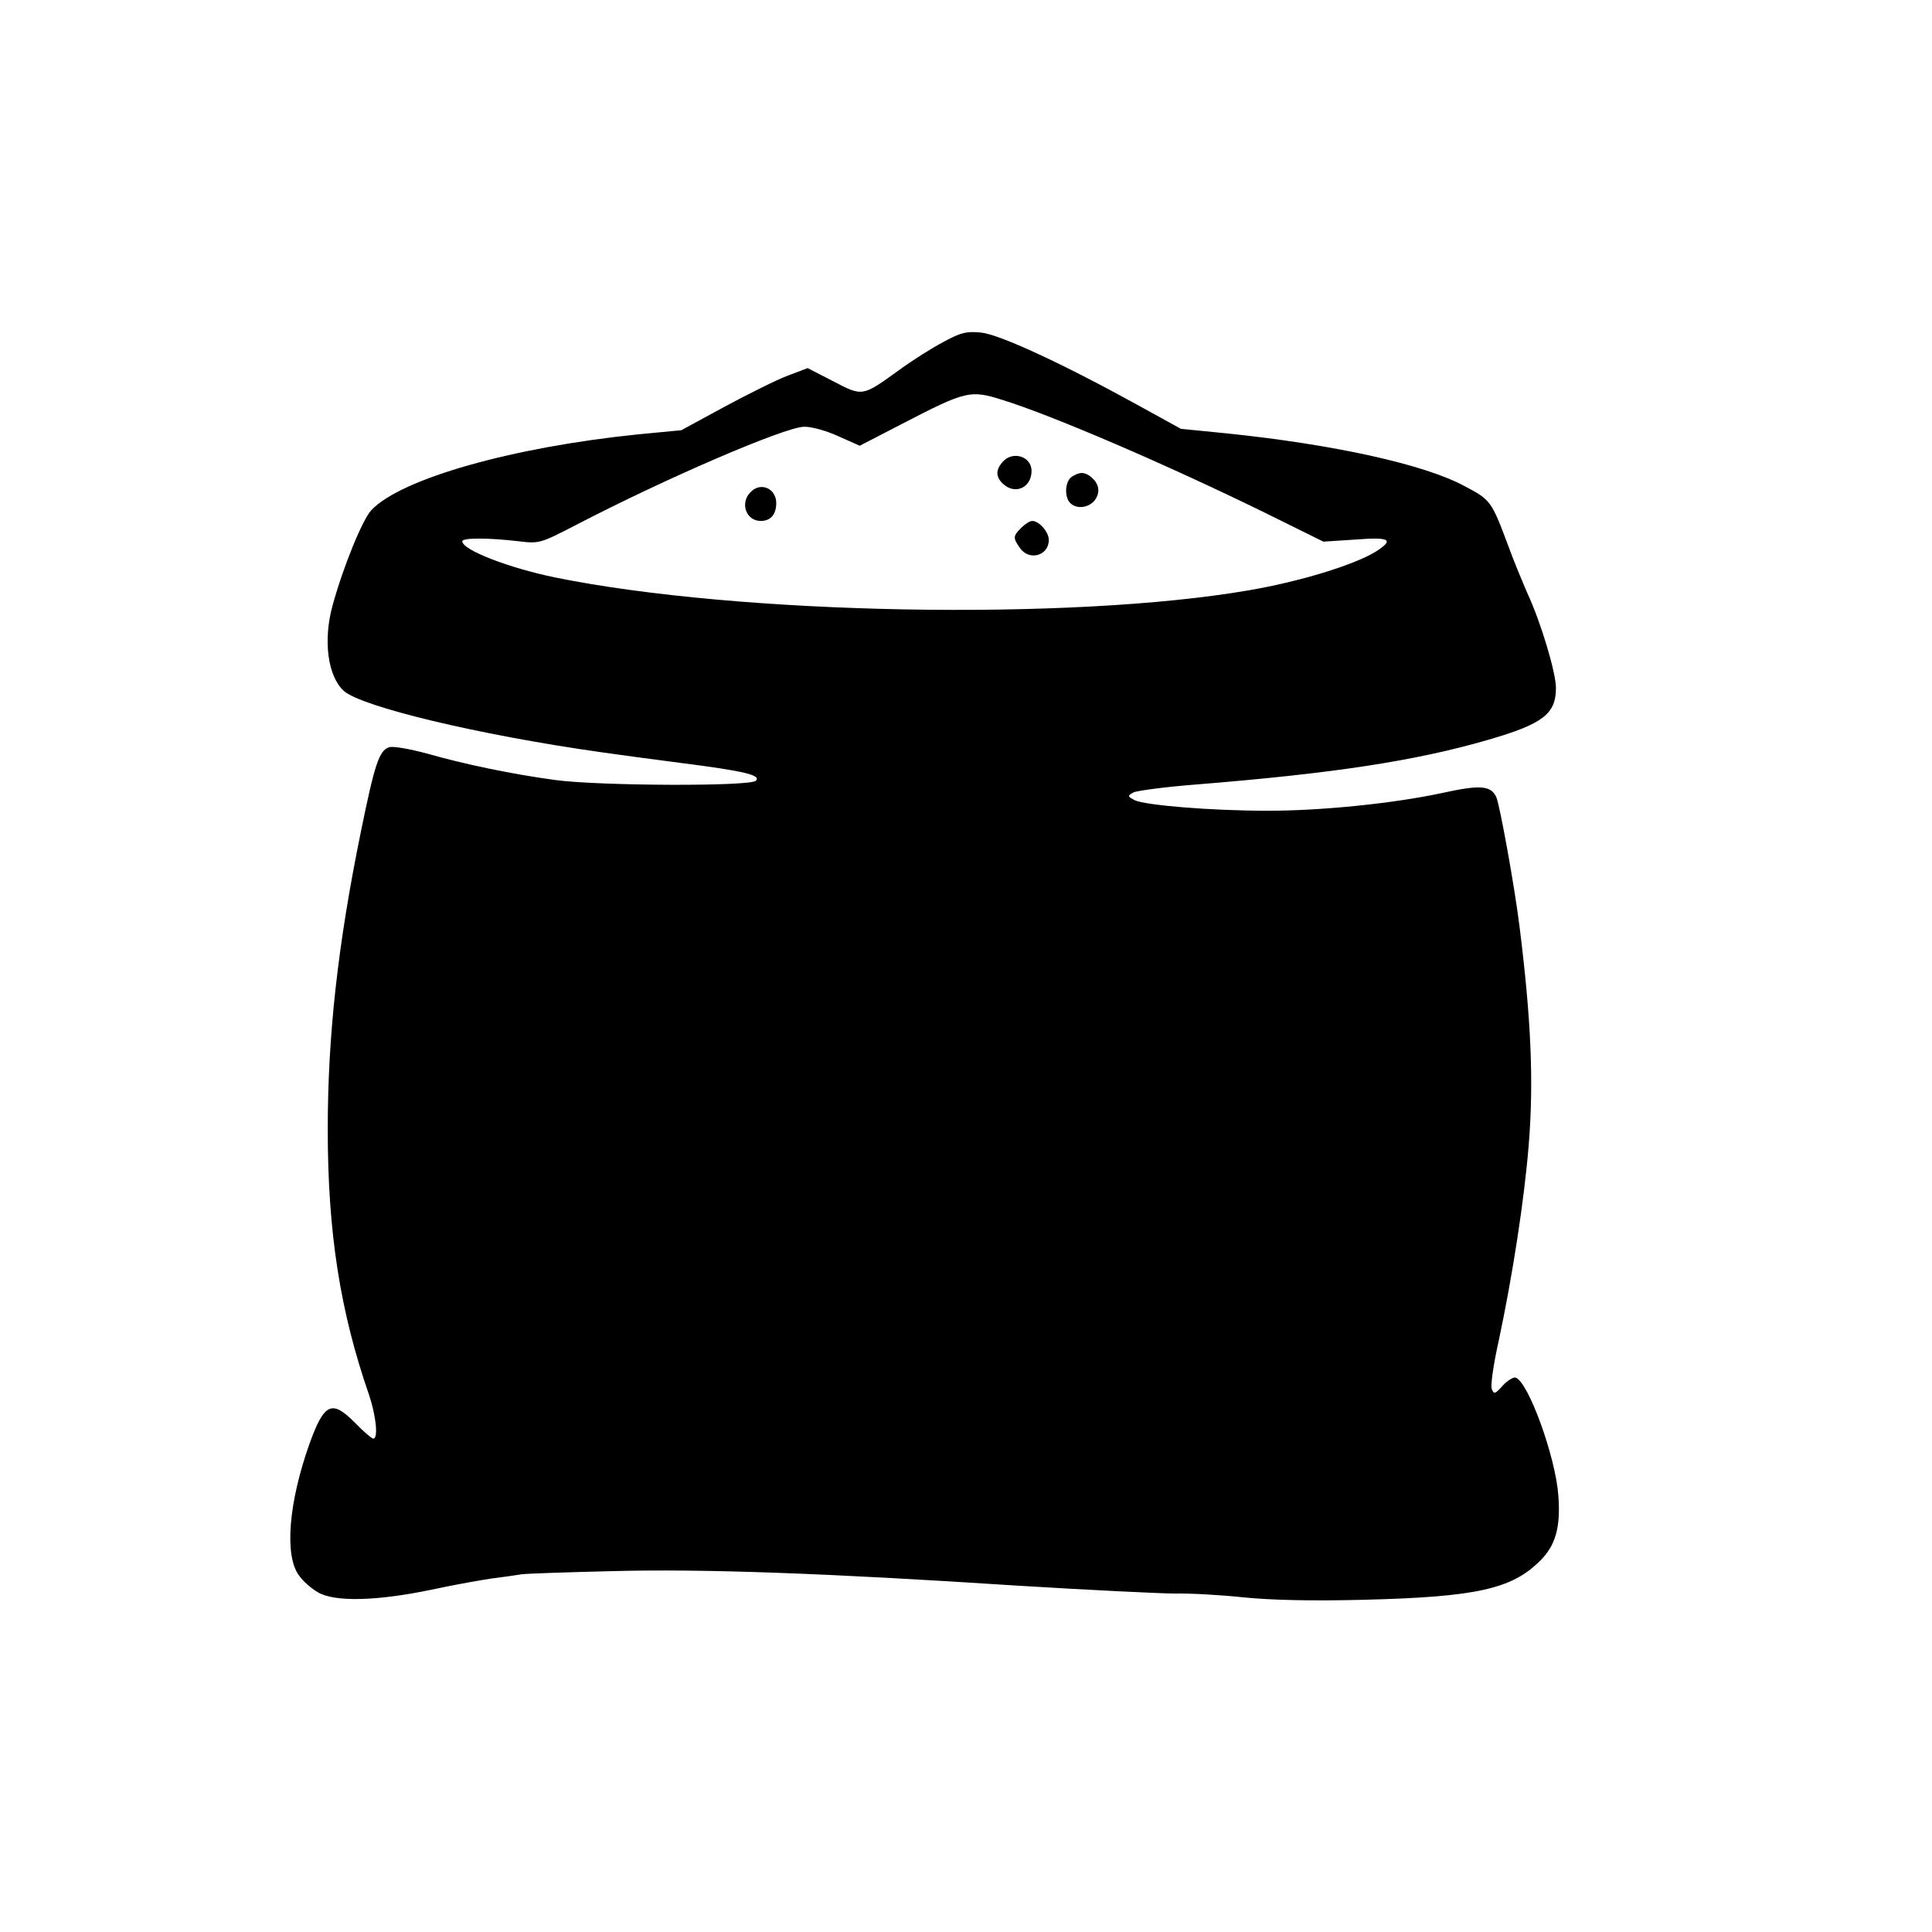 <?xml version="1.0" standalone="no"?>
<!DOCTYPE svg PUBLIC "-//W3C//DTD SVG 20010904//EN"
 "http://www.w3.org/TR/2001/REC-SVG-20010904/DTD/svg10.dtd">
<svg version="1.0" xmlns="http://www.w3.org/2000/svg"
 width="560pt" height="560pt" viewBox="0 0 560 560"
 preserveAspectRatio="xMidYMid meet">
<g transform="translate(0,560) scale(0.1,-0.1)"
fill="#000000" stroke="none">
<path d="M2735 4609 c-33 -17 -91 -54 -128 -81 -108 -78 -106 -78 -192 -33
l-74 38 -58 -22 c-32 -12 -114 -53 -183 -90 l-125 -68 -125 -12 c-364 -37
-686 -128 -773 -219 -26 -27 -82 -164 -113 -277 -28 -101 -14 -206 33 -248 53
-46 390 -127 743 -177 41 -6 145 -20 230 -31 189 -24 237 -36 221 -52 -17 -17
-456 -15 -581 2 -126 17 -265 46 -373 77 -49 13 -98 22 -109 18 -29 -9 -42
-49 -82 -245 -67 -328 -96 -591 -96 -863 0 -299 36 -528 120 -770 20 -60 27
-126 12 -126 -4 0 -28 20 -52 45 -68 69 -90 59 -133 -60 -61 -172 -73 -325
-30 -382 11 -16 35 -37 54 -48 48 -29 170 -26 329 7 69 15 149 29 178 33 30 4
68 9 85 12 18 2 136 6 262 9 263 7 621 -6 1173 -42 211 -13 418 -23 460 -23
42 1 131 -4 196 -11 80 -8 196 -11 350 -7 323 8 427 31 508 111 47 45 62 99
55 191 -8 112 -87 330 -124 342 -6 2 -23 -8 -37 -23 -22 -25 -26 -26 -32 -10
-4 10 5 72 20 139 40 188 74 407 87 567 15 185 7 365 -26 630 -14 116 -58 358
-68 380 -16 33 -46 36 -159 11 -141 -30 -347 -51 -503 -51 -166 0 -358 16
-387 31 -20 11 -20 12 -3 22 10 5 91 16 181 23 397 32 636 68 849 130 158 46
195 75 195 150 0 44 -43 189 -83 275 -13 30 -39 92 -56 139 -48 128 -50 131
-126 171 -116 63 -380 121 -691 153 l-131 13 -129 71 c-218 120 -396 202 -450
208 -42 4 -58 1 -109 -27z m170 -168 c148 -46 477 -188 761 -327 l170 -84 92
6 c102 8 115 0 58 -36 -63 -38 -219 -86 -366 -111 -516 -89 -1478 -71 -2010
37 -136 28 -270 80 -270 105 0 11 80 10 164 0 59 -7 62 -6 163 46 259 135 605
284 663 286 20 1 64 -11 99 -27 l63 -28 120 62 c189 98 200 100 293 71z"/>
<path d="M2907 4262 c-22 -24 -21 -45 1 -65 35 -32 82 -10 82 38 0 42 -54 59
-83 27z"/>
<path d="M3108 4219 c-21 -12 -24 -59 -6 -77 19 -19 55 -14 72 9 16 23 12 47
-12 67 -19 14 -31 15 -54 1z"/>
<path d="M2176 4174 c-32 -31 -14 -84 29 -84 29 0 45 19 45 52 0 42 -45 62
-74 32z"/>
<path d="M2960 4070 c-24 -24 -24 -29 -4 -58 27 -39 84 -23 84 23 0 23 -28 55
-48 55 -7 0 -21 -9 -32 -20z"/>
</g>
</svg>
